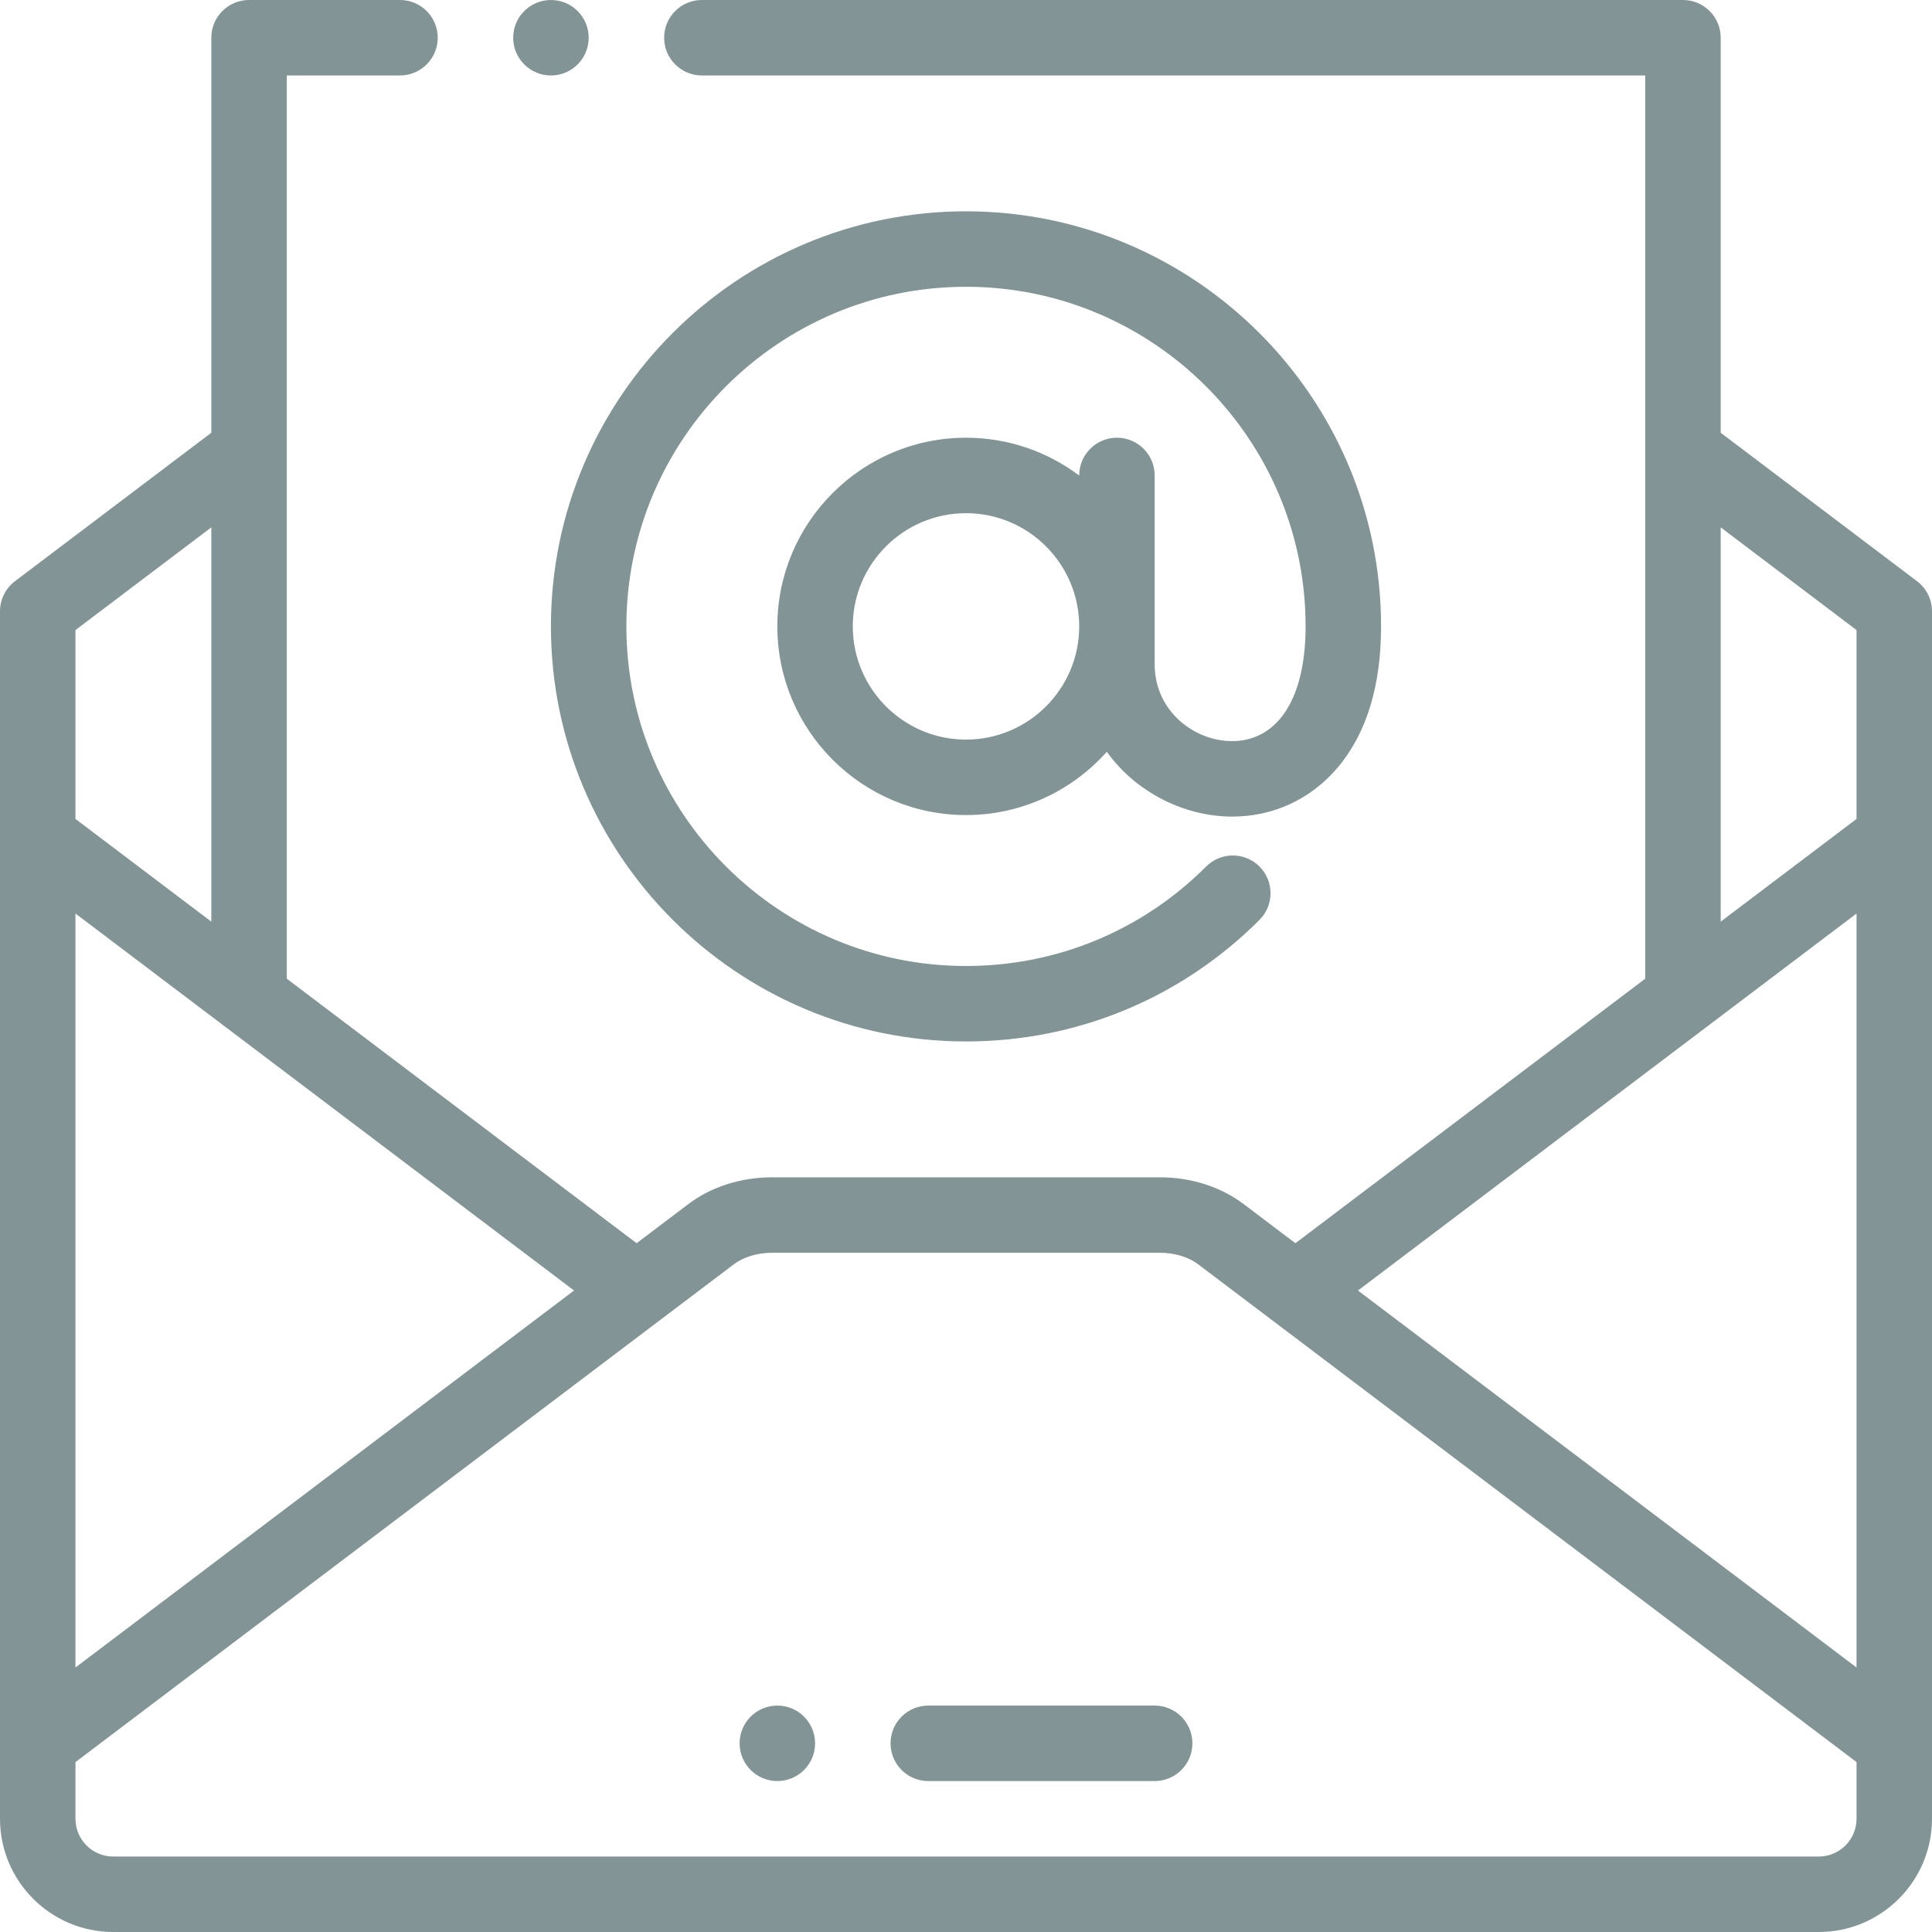 <?xml version="1.0"?>
<svg xmlns="http://www.w3.org/2000/svg" xmlns:xlink="http://www.w3.org/1999/xlink" version="1.1" id="Capa_1" x="0px" y="0px" viewBox="0 0 512.002 512.002" style="enable-background:new 0 0 512.002 512.002;" xml:space="preserve" width="512px" height="512px" class=""><g><g>
	<g>
		<path d="M508.033,154.025L456,114.683V10c0-5.523-4.478-10-10-10H186.002c-5.523,0-10,4.477-10,10s4.477,10,10,10H436v239.37    l-92.705,70.096l-13.741-10.39c-6.033-4.562-13.902-7.075-22.158-7.075h-102.79c-8.256,0-16.126,2.513-22.158,7.074l-13.741,10.39    l-92.706-70.096V20h30.001c5.523,0,10-4.477,10-10s-4.477-10-10-10H66.001c-5.523,0-10,4.477-10,10v104.682L3.969,154.024    C1.47,155.915,0,158.867,0,162.001v320.001c0,16.542,13.458,30,30,30h452.002c16.541,0,29.999-13.458,29.999-30V162.001    C512.001,158.868,510.533,155.915,508.033,154.025z M456,139.757l36.001,27.221v50.05L456,244.247V139.757z M492.001,242.1    v199.803l-132.125-99.901L492.001,242.1z M20,242.1l132.125,99.901L20,441.903V242.1z M56.001,139.756v104.491l-36-27.22v-50.05    L56.001,139.756z M482.002,492.002H30c-5.514,0-10-4.486-10-10v-15.026l174.51-131.949c2.543-1.924,6.223-3.027,10.095-3.027    h102.79c3.872,0,7.552,1.104,10.096,3.027l174.51,131.948v15.026C492.001,487.516,487.516,492.002,482.002,492.002z" data-original="#000000" class="active-path" data-old_color="#000000" fill="#839496"/>
		<path d="M146.006,20c5.523,0,10-4.477,10-10s-4.477-10-10-10h-0.007c-5.523,0-9.996,4.477-9.996,10S140.483,20,146.006,20z" data-original="#000000" class="active-path" data-old_color="#000000" fill="#839496"/>
		<path d="M206.008,452h-0.007c-5.523,0-9.997,4.477-9.997,10s4.481,10,10.004,10s10-4.477,10-10S211.531,452,206.008,452z" data-original="#000000" class="active-path" data-old_color="#000000" fill="#839496"/>
		<path d="M306.001,452h-59.997c-5.523,0-10,4.477-10,10s4.477,10,10,10h59.997c5.522,0,10-4.477,10-10S311.524,452,306.001,452z" data-original="#000000" class="active-path" data-old_color="#000000" fill="#839496"/>
		<path d="M306.001,126c0-5.523-4.478-10-10-10s-10,4.477-10,10v0.027c-8.363-6.292-18.753-10.027-30-10.027    c-27.57,0-50,22.43-50,50s22.43,50,50,50c14.822,0,28.152-6.489,37.316-16.768c7.838,10.938,20.826,17.175,33.198,17.175    c10.932,0,20.85-4.591,27.926-12.929C362.112,194.443,366,181.833,366,166c0-60.654-49.346-110-110-110s-110,49.346-110,110    c0,60.654,49.346,110,110,110c29.381,0,57.004-11.442,77.783-32.218c3.905-3.905,3.905-10.237,0-14.142    c-3.904-3.905-10.234-3.906-14.143,0c-17,16.999-39.601,26.36-63.64,26.36c-49.626,0-90-40.374-90-90s40.374-90,90-90    c49.625,0,90,40.374,90,90c0,10.806-2.354,19.29-6.807,24.536c-4.119,4.853-9.169,5.872-12.679,5.872    c-9.865,0-20.514-7.802-20.514-20.407V126z M256.001,196c-16.542,0-30-13.458-30-30s13.458-30,30-30c16.542,0,30,13.458,30,30    S272.543,196,256.001,196z" data-original="#000000" class="active-path" data-old_color="#000000" fill="#839496"/>
	</g>
</g></g> </svg>
